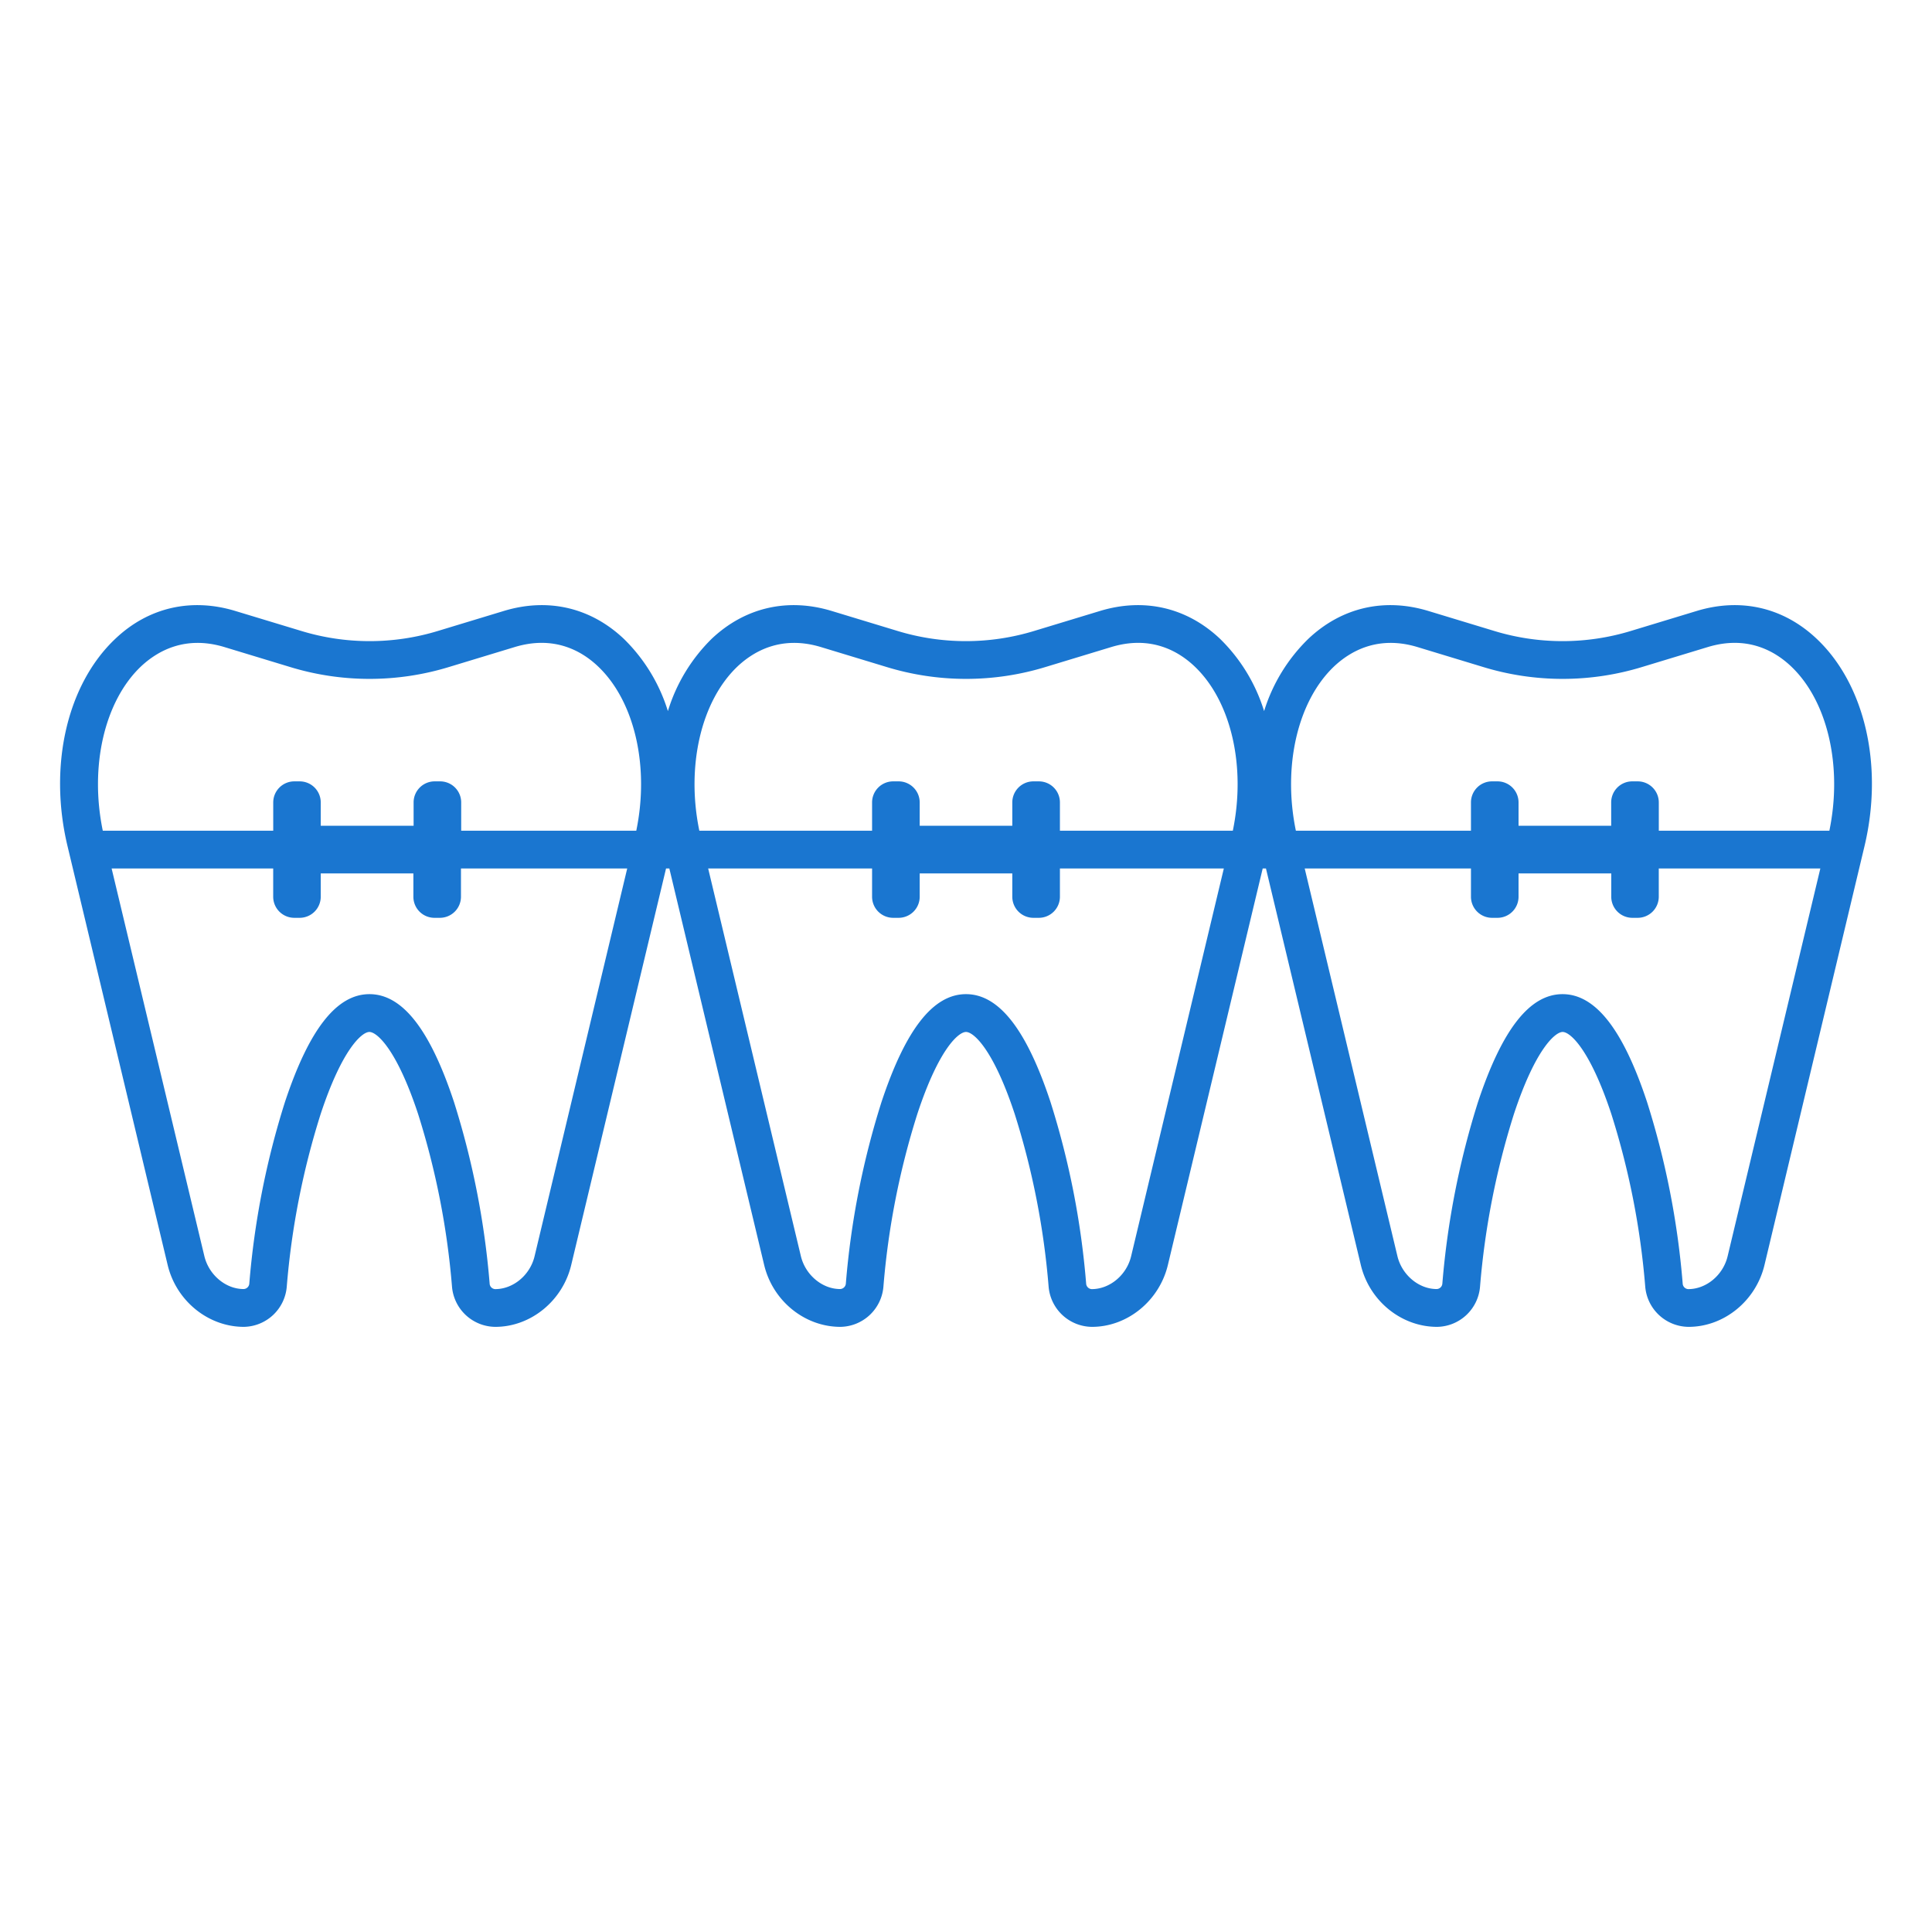 <svg fill="#1A76D0" xmlns="http://www.w3.org/2000/svg" viewBox="0 0 512 512"><title>Teeth_braces</title><g id="Teeth_braces"><path d="M481.41,169.26c-8.78-8.28-20.05-10.89-31.73-7.36l-17.26,5.24a62.09,62.09,0,0,1-36.66,0l-17.27-5.24c-11.67-3.53-22.94-.92-31.73,7.36A45.53,45.53,0,0,0,335,188.45a45.51,45.51,0,0,0-11.71-19.19c-8.79-8.28-20.06-10.89-31.74-7.36l-17.26,5.24a62.09,62.09,0,0,1-36.66,0l-17.26-5.24c-11.68-3.53-22.95-.92-31.74,7.36A45.51,45.51,0,0,0,177,188.45a45.53,45.53,0,0,0-11.72-19.19c-8.79-8.28-20.06-10.89-31.73-7.36l-17.27,5.24a62.09,62.09,0,0,1-36.66,0L62.32,161.9c-11.68-3.53-23-.92-31.73,7.36-12.82,12.08-17.8,33.68-12.69,55L44.43,335.23c2.27,9.5,10.73,16.4,20.21,16.4A11.6,11.6,0,0,0,76,340.92a207,207,0,0,1,9-45.76c5.67-17.14,10.91-21.68,12.89-21.68s7.22,4.53,12.89,21.68a207.42,207.42,0,0,1,9,45.76,11.61,11.61,0,0,0,11.49,10.71c9.38,0,17.84-6.89,20.11-16.4l25.13-105.08h.87l25.13,105.08c2.27,9.51,10.73,16.4,20.21,16.4a11.61,11.61,0,0,0,11.4-10.71,207,207,0,0,1,9-45.76C248.78,278,254,273.48,256,273.48s7.22,4.53,12.89,21.68a206.84,206.84,0,0,1,9,45.76,11.63,11.63,0,0,0,11.5,10.71c9.38,0,17.84-6.9,20.11-16.4l25.13-105.08h.86l25.14,105.08c2.27,9.51,10.73,16.4,20.21,16.4a11.59,11.59,0,0,0,11.39-10.71,207.54,207.54,0,0,1,9-45.76c5.67-17.14,10.91-21.68,12.89-21.68S421.31,278,427,295.16a206.84,206.84,0,0,1,9,45.76,11.62,11.62,0,0,0,11.49,10.71c9.39,0,17.85-6.89,20.12-16.4L494.1,224.29C499.21,202.94,494.23,181.34,481.41,169.26Zm-127.79,7.28c4.29-4,11.59-8.21,22-5.07l17.26,5.24a72,72,0,0,0,42.46,0l17.26-5.24c10.38-3.14,17.68,1,22,5.07,9.75,9.19,13.74,26.53,10.2,43.61H439.6v-7.5a5.59,5.59,0,0,0-5.59-5.58h-1.44a5.58,5.58,0,0,0-5.59,5.58v6.19H402.43v-6.19a5.58,5.58,0,0,0-5.58-5.58h-1.44a5.58,5.58,0,0,0-5.59,5.58v7.5h-46.4C339.88,203.07,343.87,185.73,353.62,176.54Zm-158.09,0c4.29-4,11.59-8.21,22-5.07l17.26,5.24a72,72,0,0,0,42.46,0l17.26-5.24c10.38-3.14,17.68,1,22,5.07,9.75,9.19,13.74,26.53,10.2,43.61H280.89v-7.5a5.58,5.58,0,0,0-5.59-5.58h-1.44a5.59,5.59,0,0,0-5.59,5.58v6.19H243.73v-6.19a5.59,5.59,0,0,0-5.59-5.58H236.7a5.59,5.59,0,0,0-5.59,5.58v7.5H185.33C181.79,203.07,185.78,185.73,195.53,176.54Zm-158.09,0c4.3-4,11.6-8.21,22-5.07l17.26,5.24a72,72,0,0,0,42.46,0l17.26-5.24c10.39-3.14,17.69,1,22,5.07,9.75,9.19,13.74,26.53,10.2,43.61h-46.4v-7.5a5.58,5.58,0,0,0-5.59-5.58h-1.44a5.58,5.58,0,0,0-5.58,5.58v6.19H85v-6.19a5.58,5.58,0,0,0-5.59-5.58H78a5.59,5.59,0,0,0-5.59,5.58v7.5H27.24C23.7,203.07,27.69,185.73,37.44,176.54ZM141.67,332.91c-1.19,5-5.66,8.72-10.44,8.72a1.54,1.54,0,0,1-1.47-1.48A218.7,218.7,0,0,0,120.3,292c-6.35-19.2-13.68-28.54-22.39-28.54s-16,9.34-22.38,28.54a217.52,217.52,0,0,0-9.46,48.14,1.56,1.56,0,0,1-1.52,1.47c-4.74,0-9.2-3.75-10.39-8.72L29.58,230.15H72.4v7.49A5.59,5.59,0,0,0,78,243.23h1.44A5.59,5.59,0,0,0,85,237.64v-6.18h24.55v6.18a5.58,5.58,0,0,0,5.58,5.59h1.44a5.59,5.59,0,0,0,5.59-5.59v-7.49h44.06Zm158.09,0c-1.19,5-5.66,8.72-10.44,8.72a1.56,1.56,0,0,1-1.48-1.48A217.55,217.55,0,0,0,278.38,292c-6.35-19.2-13.67-28.54-22.38-28.54s-16,9.34-22.38,28.54a217.52,217.52,0,0,0-9.46,48.14,1.57,1.57,0,0,1-1.53,1.47c-4.73,0-9.2-3.75-10.39-8.72L187.67,230.15h43.44v7.49a5.59,5.59,0,0,0,5.59,5.59h1.44a5.59,5.59,0,0,0,5.59-5.59v-6.18h24.54v6.18a5.59,5.59,0,0,0,5.59,5.59h1.44a5.59,5.59,0,0,0,5.59-5.59v-7.49h43.44Zm158.08,0c-1.19,5-5.65,8.72-10.43,8.72a1.55,1.55,0,0,1-1.48-1.48A217.55,217.55,0,0,0,436.47,292c-6.35-19.2-13.67-28.54-22.38-28.54s-16,9.34-22.39,28.54a218.68,218.68,0,0,0-9.46,48.14,1.55,1.55,0,0,1-1.52,1.47c-4.73,0-9.2-3.75-10.39-8.72L345.76,230.15h44.06v7.49a5.59,5.59,0,0,0,5.59,5.59h1.44a5.58,5.58,0,0,0,5.58-5.59v-6.18H427v6.18a5.59,5.59,0,0,0,5.59,5.59H434a5.59,5.59,0,0,0,5.59-5.59v-7.49h42.82Z" id="id_107"></path></g></svg>